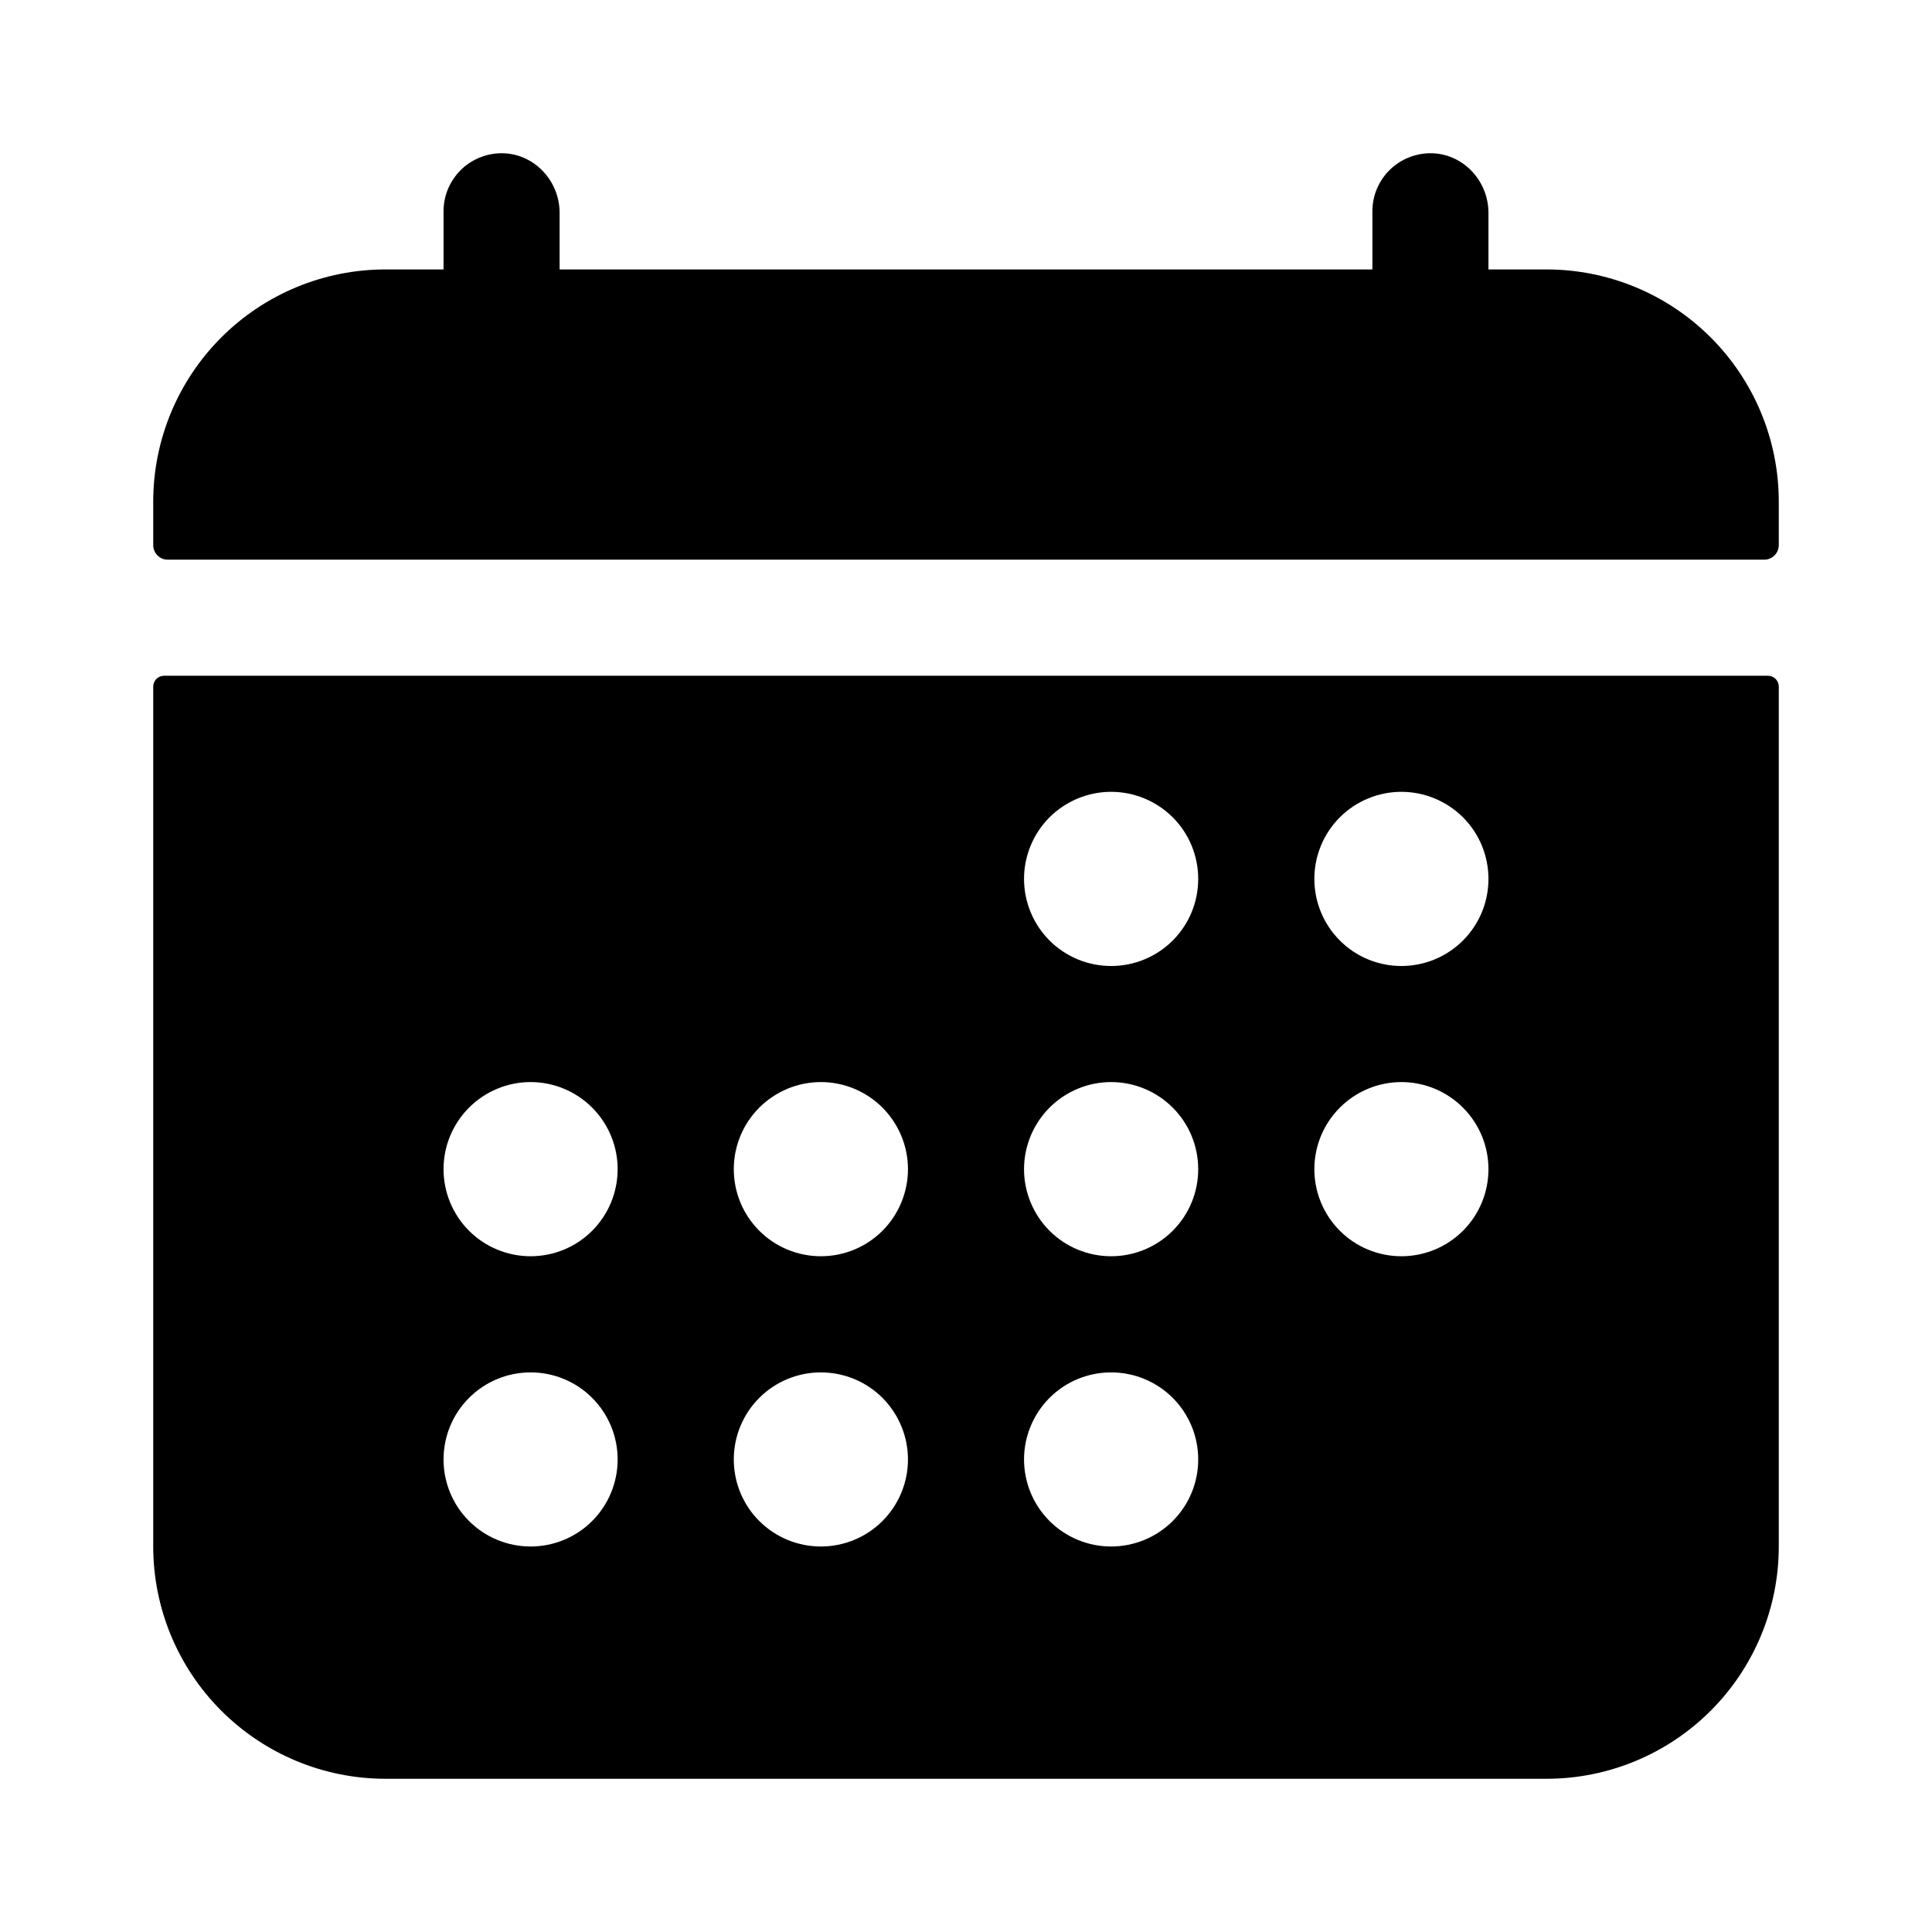 <svg viewBox="0 0 26 26" xmlns="http://www.w3.org/2000/svg">
<path d="M23.938 6.751C23.938 5.922 23.608 5.127 23.022 4.541C22.436 3.955 21.641 3.626 20.812 3.626H20.031V2.865C20.031 2.445 19.708 2.084 19.288 2.063C19.182 2.058 19.076 2.075 18.977 2.112C18.878 2.149 18.788 2.205 18.711 2.278C18.634 2.351 18.574 2.439 18.532 2.536C18.49 2.633 18.469 2.738 18.469 2.844V3.626H7.531V2.865C7.531 2.445 7.208 2.084 6.787 2.063C6.682 2.058 6.576 2.075 6.477 2.112C6.378 2.149 6.288 2.205 6.211 2.278C6.135 2.351 6.074 2.439 6.032 2.536C5.99 2.633 5.969 2.738 5.969 2.844V3.626H5.188C4.359 3.626 3.564 3.955 2.978 4.541C2.392 5.127 2.062 5.922 2.062 6.751V7.336C2.062 7.362 2.067 7.388 2.077 7.411C2.087 7.435 2.101 7.457 2.12 7.475C2.138 7.493 2.159 7.508 2.183 7.518C2.207 7.527 2.233 7.532 2.258 7.532H23.743C23.794 7.532 23.844 7.511 23.881 7.474C23.917 7.438 23.938 7.388 23.938 7.336V6.751Z" />
<path d="M2.062 20.812C2.062 21.641 2.392 22.436 2.978 23.022C3.564 23.608 4.359 23.938 5.188 23.938H20.812C21.641 23.938 22.436 23.608 23.022 23.022C23.608 22.436 23.938 21.641 23.938 20.812V9.24C23.938 9.201 23.922 9.164 23.895 9.136C23.867 9.109 23.83 9.094 23.792 9.094H2.208C2.17 9.094 2.133 9.109 2.105 9.136C2.078 9.164 2.062 9.201 2.062 9.24V20.812ZM18.859 10.656C19.17 10.656 19.468 10.78 19.688 10.999C19.908 11.219 20.031 11.517 20.031 11.828C20.031 12.139 19.908 12.437 19.688 12.657C19.468 12.877 19.17 13 18.859 13C18.549 13 18.25 12.877 18.031 12.657C17.811 12.437 17.688 12.139 17.688 11.828C17.688 11.517 17.811 11.219 18.031 10.999C18.25 10.78 18.549 10.656 18.859 10.656ZM18.859 14.562C19.17 14.562 19.468 14.686 19.688 14.906C19.908 15.126 20.031 15.424 20.031 15.734C20.031 16.045 19.908 16.343 19.688 16.563C19.468 16.783 19.17 16.906 18.859 16.906C18.549 16.906 18.25 16.783 18.031 16.563C17.811 16.343 17.688 16.045 17.688 15.734C17.688 15.424 17.811 15.126 18.031 14.906C18.25 14.686 18.549 14.562 18.859 14.562ZM14.953 10.656C15.264 10.656 15.562 10.78 15.782 10.999C16.002 11.219 16.125 11.517 16.125 11.828C16.125 12.139 16.002 12.437 15.782 12.657C15.562 12.877 15.264 13 14.953 13C14.642 13 14.344 12.877 14.124 12.657C13.905 12.437 13.781 12.139 13.781 11.828C13.781 11.517 13.905 11.219 14.124 10.999C14.344 10.78 14.642 10.656 14.953 10.656ZM14.953 14.562C15.264 14.562 15.562 14.686 15.782 14.906C16.002 15.126 16.125 15.424 16.125 15.734C16.125 16.045 16.002 16.343 15.782 16.563C15.562 16.783 15.264 16.906 14.953 16.906C14.642 16.906 14.344 16.783 14.124 16.563C13.905 16.343 13.781 16.045 13.781 15.734C13.781 15.424 13.905 15.126 14.124 14.906C14.344 14.686 14.642 14.562 14.953 14.562ZM14.953 18.469C15.264 18.469 15.562 18.592 15.782 18.812C16.002 19.032 16.125 19.33 16.125 19.641C16.125 19.951 16.002 20.25 15.782 20.469C15.562 20.689 15.264 20.812 14.953 20.812C14.642 20.812 14.344 20.689 14.124 20.469C13.905 20.25 13.781 19.951 13.781 19.641C13.781 19.33 13.905 19.032 14.124 18.812C14.344 18.592 14.642 18.469 14.953 18.469ZM11.047 14.562C11.358 14.562 11.656 14.686 11.876 14.906C12.095 15.126 12.219 15.424 12.219 15.734C12.219 16.045 12.095 16.343 11.876 16.563C11.656 16.783 11.358 16.906 11.047 16.906C10.736 16.906 10.438 16.783 10.218 16.563C9.998 16.343 9.875 16.045 9.875 15.734C9.875 15.424 9.998 15.126 10.218 14.906C10.438 14.686 10.736 14.562 11.047 14.562ZM11.047 18.469C11.358 18.469 11.656 18.592 11.876 18.812C12.095 19.032 12.219 19.33 12.219 19.641C12.219 19.951 12.095 20.25 11.876 20.469C11.656 20.689 11.358 20.812 11.047 20.812C10.736 20.812 10.438 20.689 10.218 20.469C9.998 20.25 9.875 19.951 9.875 19.641C9.875 19.33 9.998 19.032 10.218 18.812C10.438 18.592 10.736 18.469 11.047 18.469ZM7.141 14.562C7.451 14.562 7.75 14.686 7.969 14.906C8.189 15.126 8.312 15.424 8.312 15.734C8.312 16.045 8.189 16.343 7.969 16.563C7.75 16.783 7.451 16.906 7.141 16.906C6.83 16.906 6.532 16.783 6.312 16.563C6.092 16.343 5.969 16.045 5.969 15.734C5.969 15.424 6.092 15.126 6.312 14.906C6.532 14.686 6.83 14.562 7.141 14.562ZM7.141 18.469C7.451 18.469 7.75 18.592 7.969 18.812C8.189 19.032 8.312 19.33 8.312 19.641C8.312 19.951 8.189 20.25 7.969 20.469C7.75 20.689 7.451 20.812 7.141 20.812C6.83 20.812 6.532 20.689 6.312 20.469C6.092 20.25 5.969 19.951 5.969 19.641C5.969 19.33 6.092 19.032 6.312 18.812C6.532 18.592 6.83 18.469 7.141 18.469Z" />
</svg>
